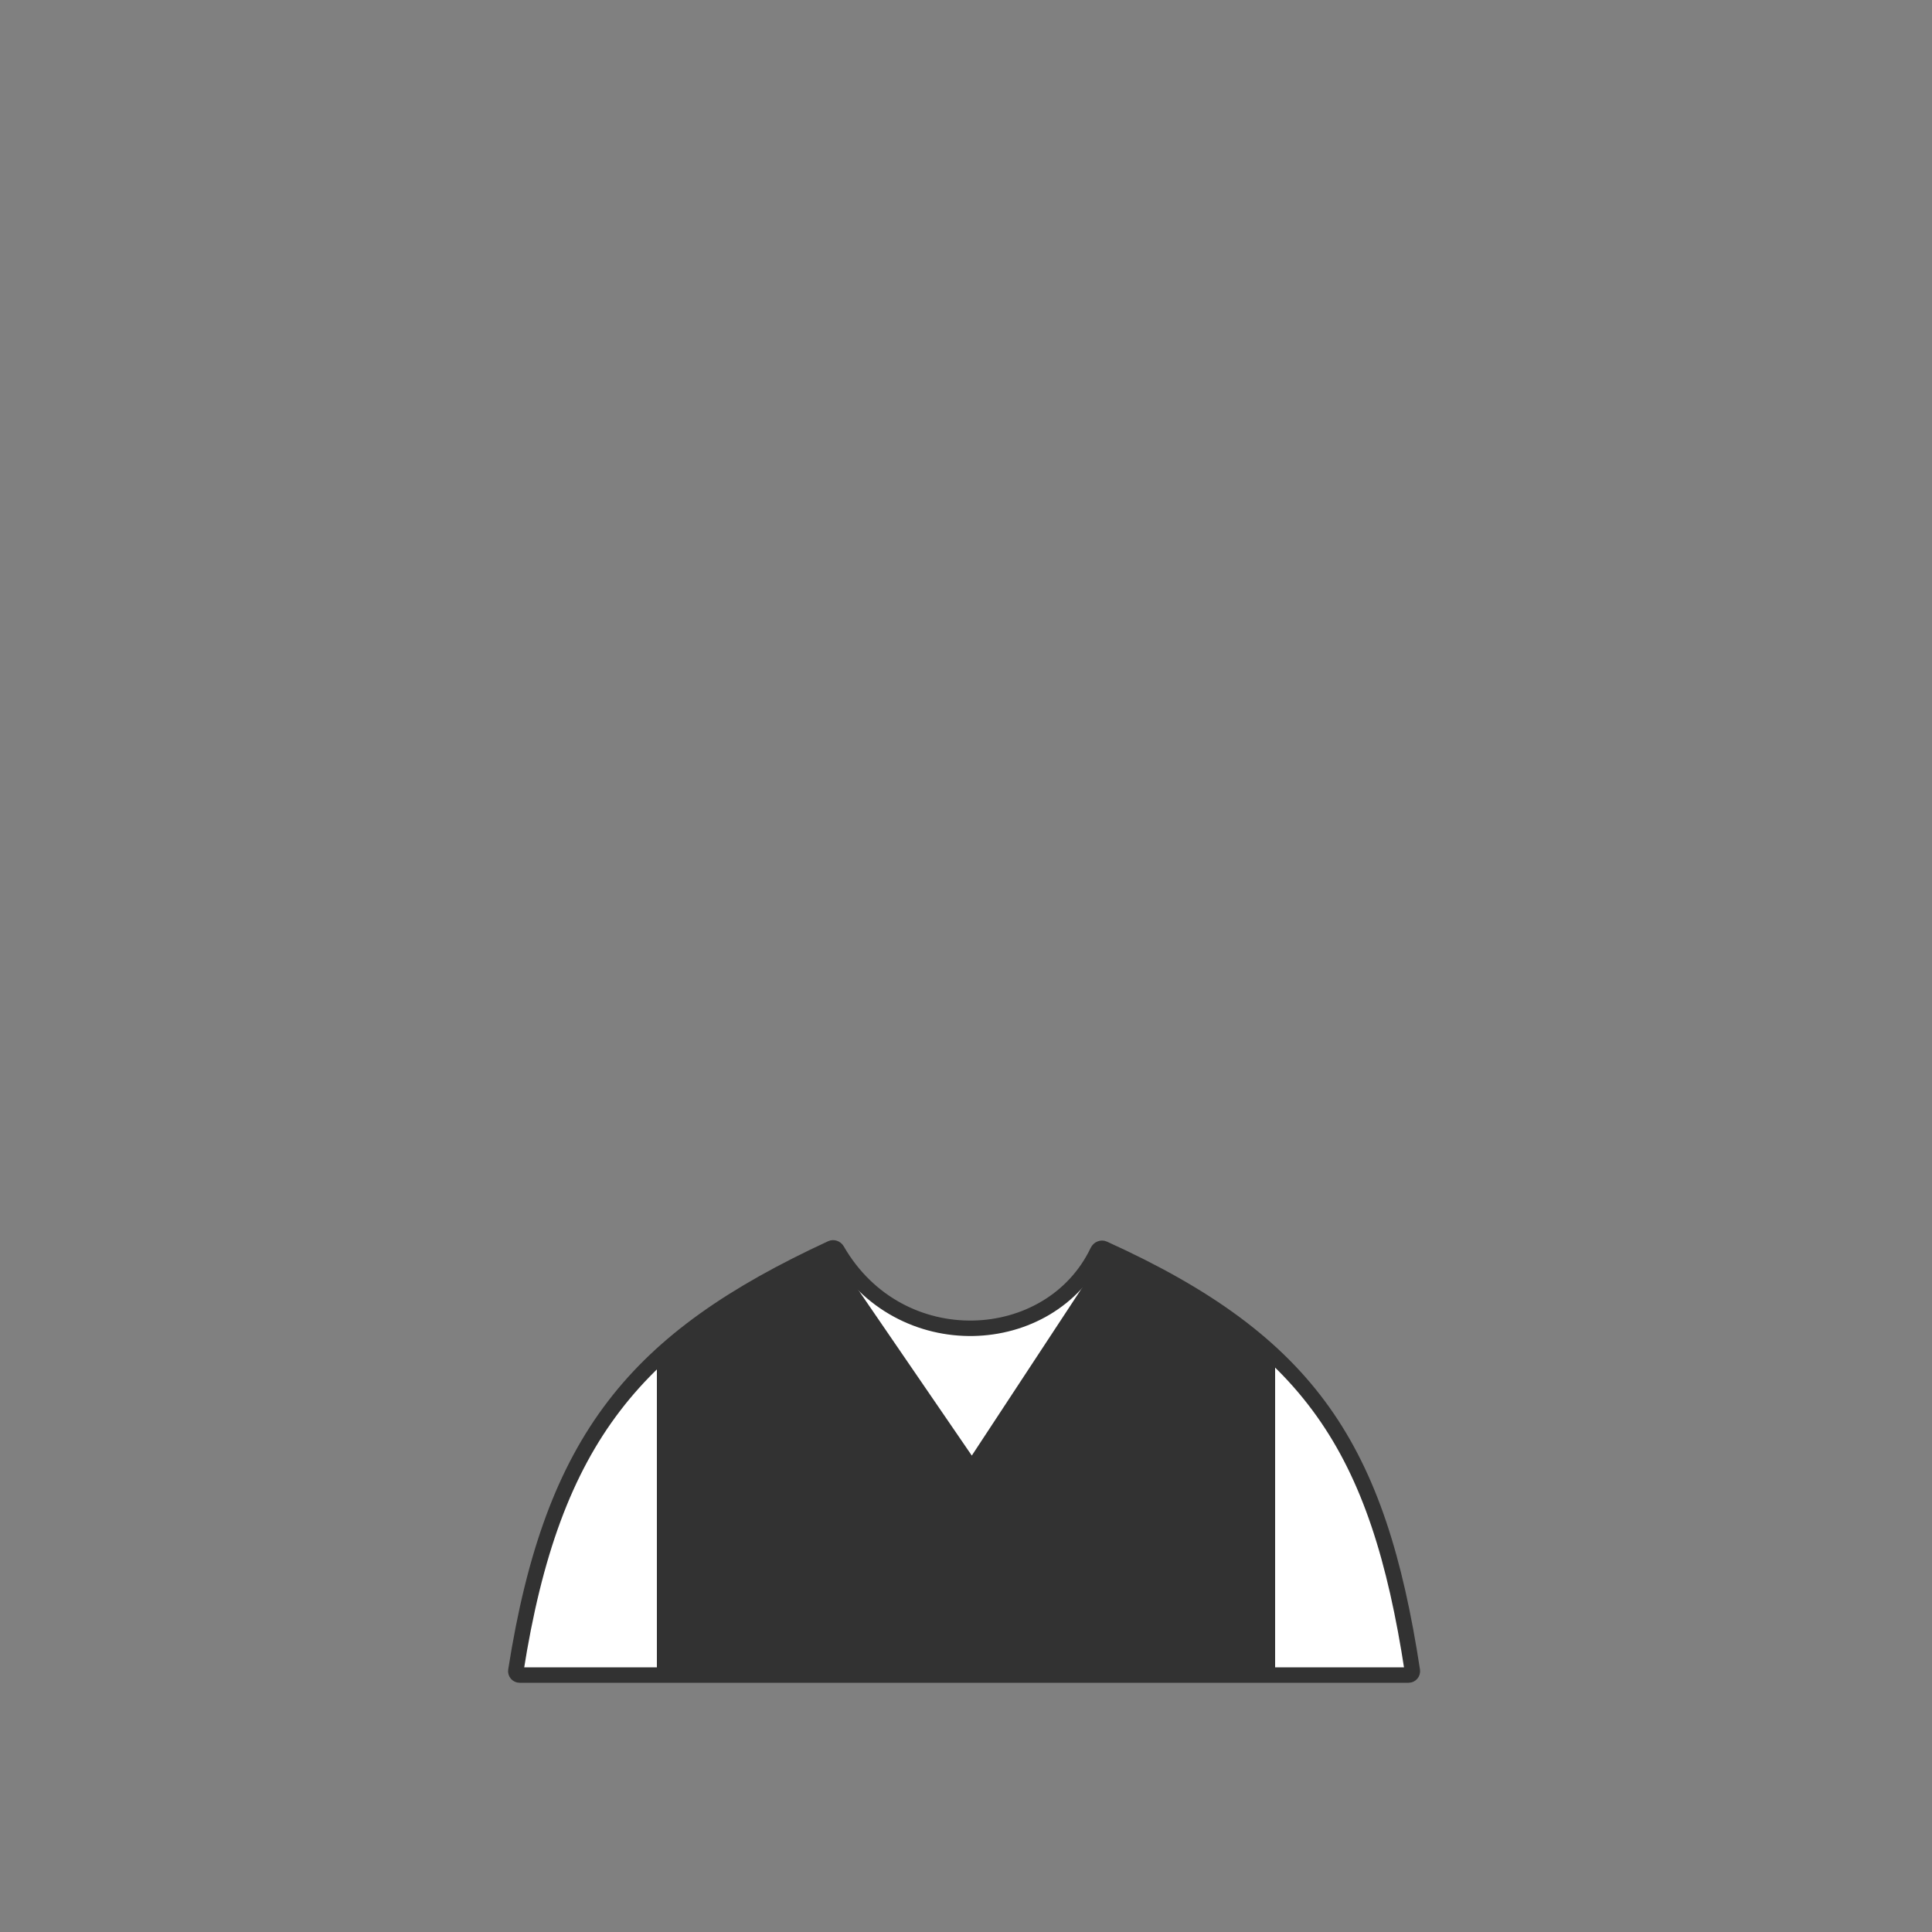 <svg width="500" height="500" viewBox="0 0 500 500" fill="none" xmlns="http://www.w3.org/2000/svg">
<rect x="0" y="0" width="500" height="500" fill="#808080" stroke="none"/>
<path d="M215.181 323.032C215.638 322.821 216.303 322.989 216.637 323.566C232.781 351.54 271.874 349.35 284.064 323.821C284.396 323.127 285.144 322.922 285.623 323.139C312.581 335.357 330.284 348.353 342.373 365.32C354.476 382.307 361.102 403.482 365.512 432.355C365.604 432.958 365.132 433.5 364.537 433.5H134.471C133.878 433.5 133.405 432.956 133.5 432.354C138.263 402.036 146.098 380.611 158.931 363.852C171.765 347.091 189.747 334.803 215.181 323.032Z" fill="white" stroke="#323232" stroke-width="4" stroke-linecap="round" stroke-linejoin="round"/>
<path d="M249.851 377.833L251.534 380.292L253.171 377.801L287.726 325.238C304.564 333.031 313.111 338.781 328 351.619V429.703H172V351.621C186.894 338.814 196.805 333.054 213.804 325.225L249.851 377.833Z" fill="#323232" stroke="#323232" stroke-width="4"/>
</svg>
